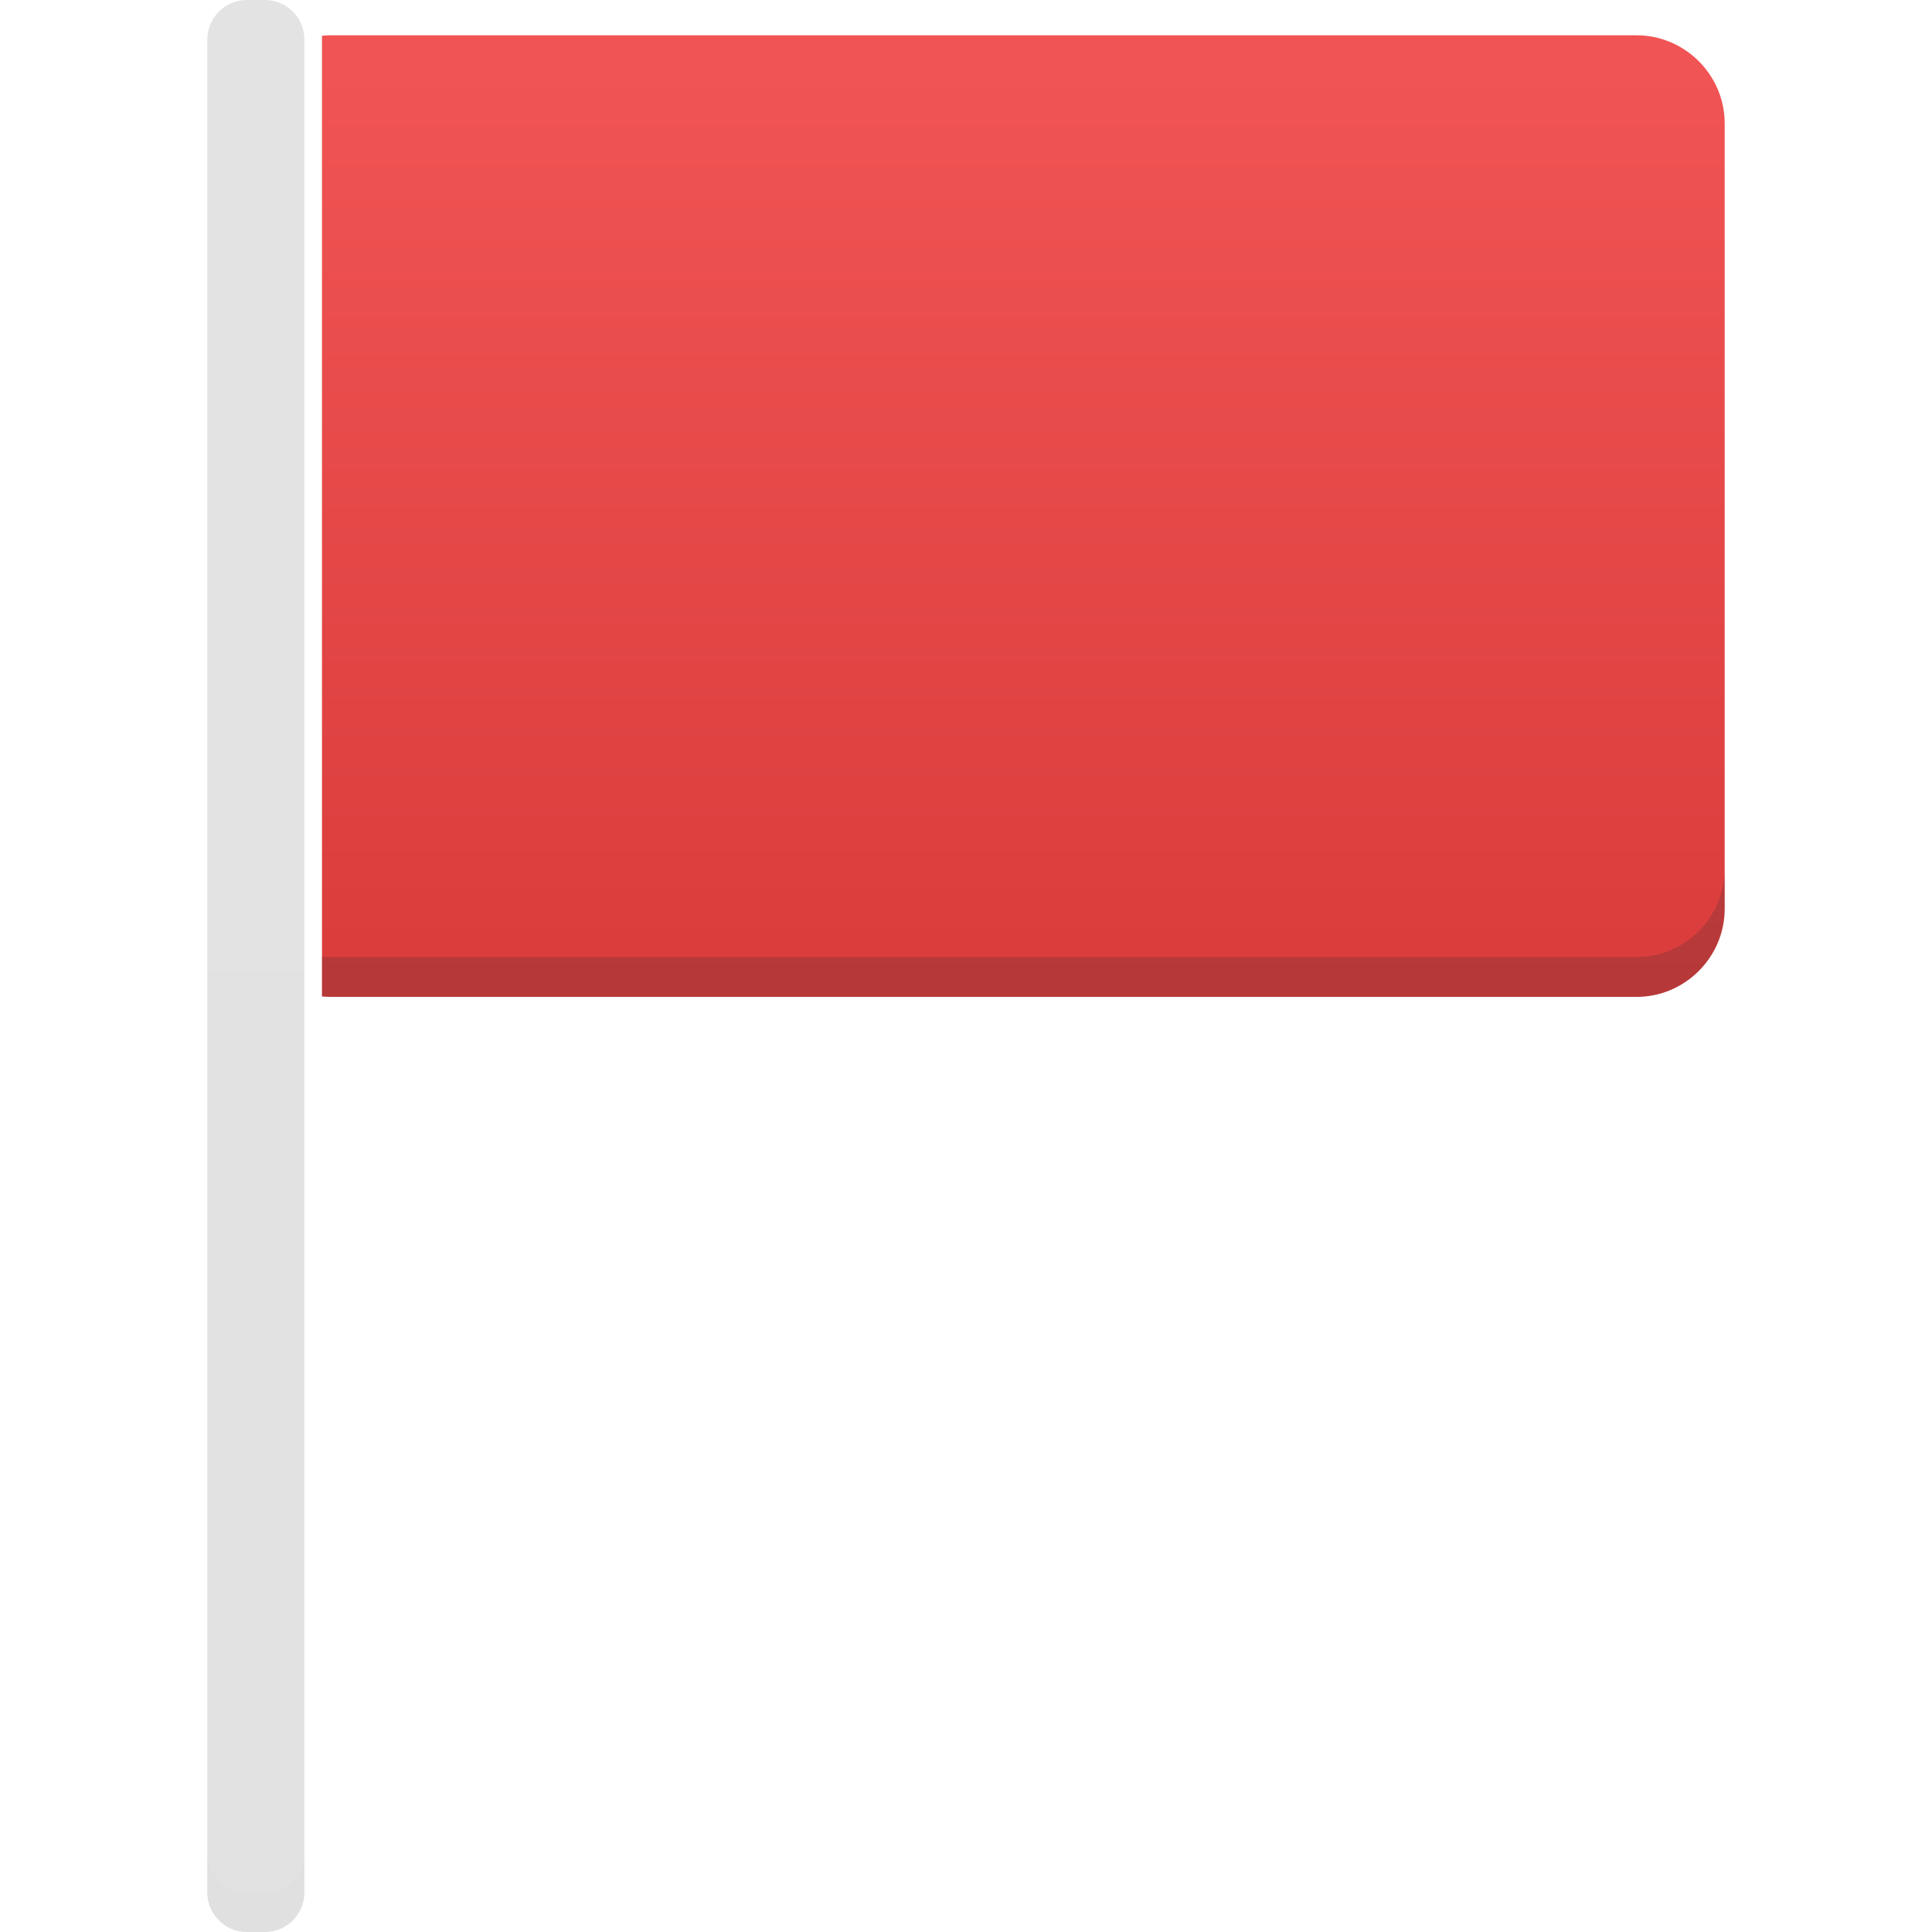 <svg xmlns="http://www.w3.org/2000/svg" width="256" height="256" id="flag">
  <switch>
    <g>
      <linearGradient id="a" x1="33.9" x2="33.9" y1="-1.547" y2="259.021" gradientUnits="userSpaceOnUse">
        <stop offset="0" stop-color="#e3e3e3"></stop>
        <stop offset="1" stop-color="#e2e2e2"></stop>
      </linearGradient>
      <path fill="url(#a)" d="M40.33 250.775c0 2.874-2.351 5.225-5.225 5.225h-2.41c-2.874 0-5.225-2.351-5.225-5.225V5.224C27.471 2.351 29.821 0 32.695 0h2.41c2.874 0 5.225 2.351 5.225 5.224v245.551z"></path>
      <path fill="#D8D8D8" d="M35.105 250.726h-2.41c-2.874 0-5.225-2.35-5.225-5.224v5.273c0 2.874 2.351 5.225 5.225 5.225h2.41c2.874 0 5.225-2.351 5.225-5.225v-5.273c0 2.874-2.351 5.224-5.225 5.224z" opacity=".2"></path>
      <linearGradient id="b" x1="135.598" x2="135.598" y1="9.002" y2="135.666" gradientUnits="userSpaceOnUse">
        <stop offset="0" stop-color="#f15454"></stop>
        <stop offset="1" stop-color="#d93b3b"></stop>
      </linearGradient>
      <path fill="url(#b)" d="M216.845 4.677H43.836c-.396 0-.783.021-1.171.058v127.296c.388.041.775.06 1.171.06h173.009c6.424 0 11.685-5.26 11.685-11.689V16.365c-.001-6.428-5.261-11.688-11.685-11.688z"></path>
      <path fill="#2C2C2C" d="M216.845 126.817H43.836c-.396 0-.783-.019-1.171-.06v5.274c.388.041.775.06 1.171.06h173.009c6.424 0 11.685-5.26 11.685-11.689v-5.274c-.001 6.429-5.261 11.689-11.685 11.689z" opacity=".2"></path>
    </g>
  </switch>
</svg>
